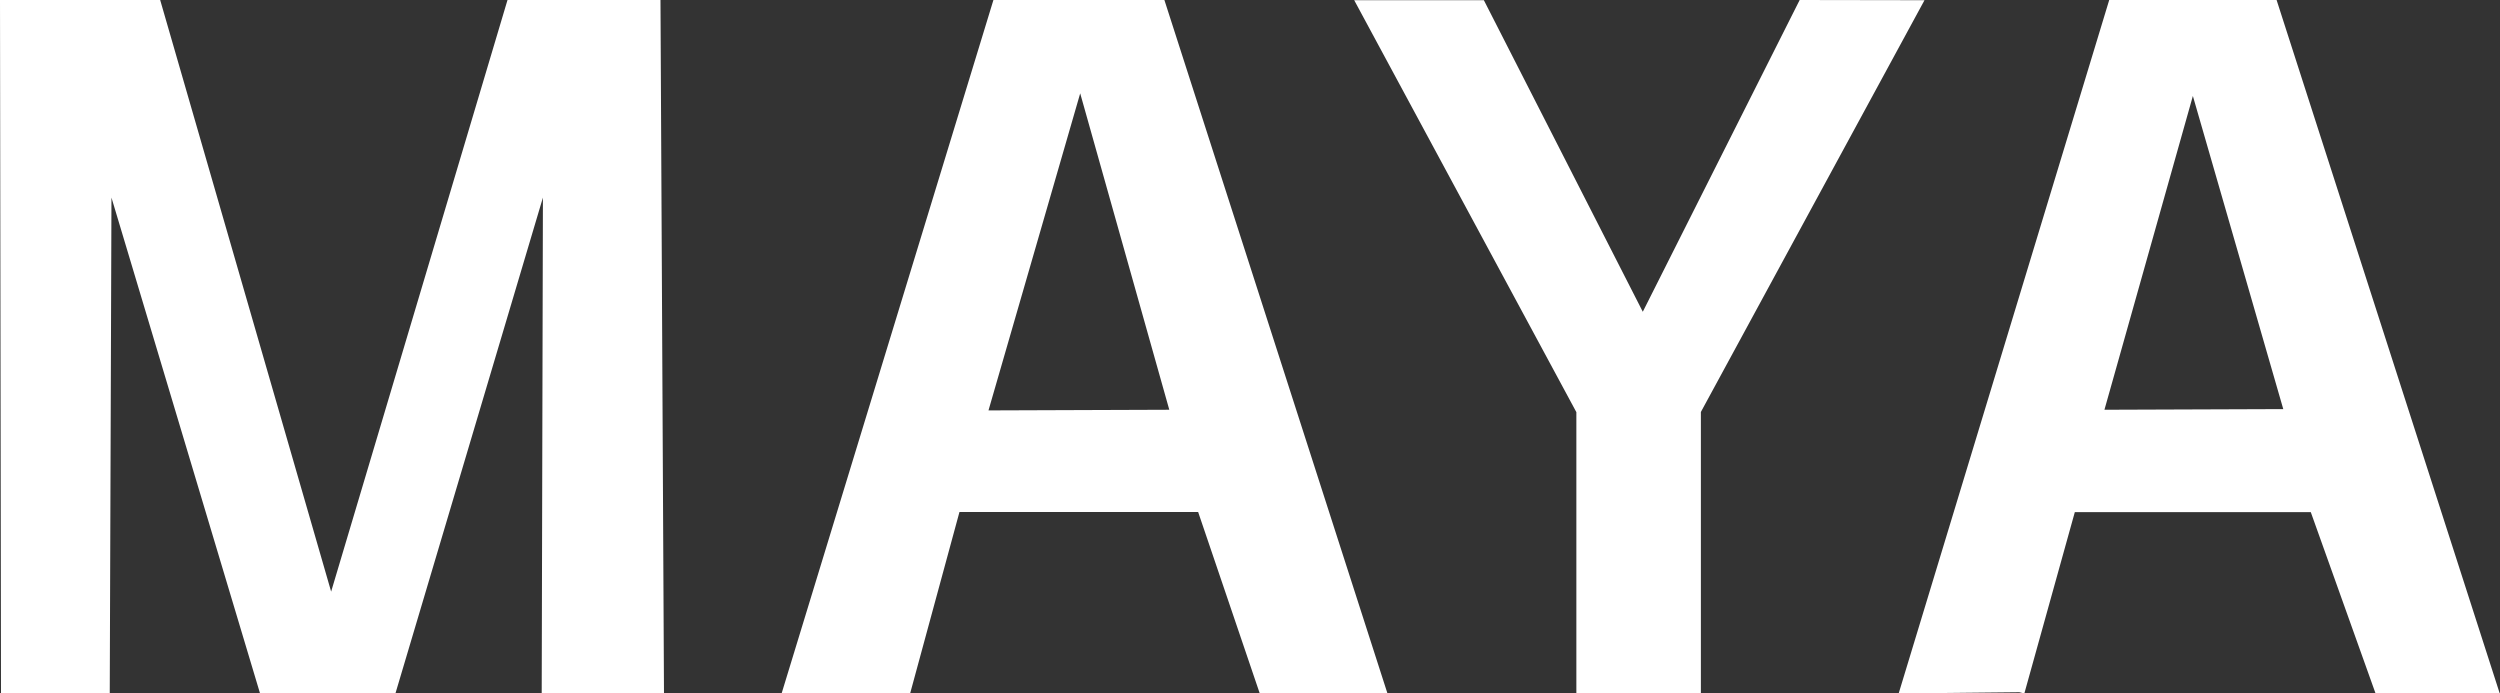 <?xml version="1.0" standalone="no"?><!-- Generator: Gravit.io --><svg xmlns="http://www.w3.org/2000/svg" xmlns:xlink="http://www.w3.org/1999/xlink" style="isolation:isolate" viewBox="0 0 461.8 128.1" width="461.8" height="128.1"><rect x="0" y="0" width="461.8" height="128.1" fill="#333333" stroke="none"/><defs><clipPath id="_clipPath_yybhinJ6gRhqEwlWlpuYTnrkkjKH3uQY"><rect width="461.8" height="128.1"/></clipPath></defs><g clip-path="url(#_clipPath_yybhinJ6gRhqEwlWlpuYTnrkkjKH3uQY)"><path d=" M 0 0 L 29.587 0 L 61.168 109.283 L 93.747 0 L 122.004 0 L 122.651 128.065 L 100.063 128.1 L 100.288 36.5 L 73.051 128.065 L 48.039 128.1 L 20.59 36.5 L 20.272 128.1 L 0.186 128.065 L 0 0 L 0 0 L 0 0 L 0 0 L 0 0 Z  M 274.1 0.038 L 303.457 57.587 L 332.436 0 L 355.494 0.038 L 314.186 76.1 L 314.186 128.1 L 291.186 128.1 L 291.186 76.134 L 250.148 0.038 L 274.1 0.038 L 274.1 0.038 L 274.1 0.038 L 274.1 0.038 L 274.1 0.038 Z  M 389.615 0 L 420.532 0 L 461.754 128.1 L 438.816 128.1 L 426.848 94.6 L 383.261 94.6 L 373.935 128.1 L 372.993 127.864 L 350.72 128.1 L 389.615 0 L 389.615 0 L 389.615 0 L 389.615 0 L 389.615 0 Z  M 199.534 17.243 L 215.991 75.69 L 182.593 75.811 L 199.534 17.243 L 199.534 17.243 L 199.534 17.243 Z  M 183.505 0 L 215.086 0 L 256.295 128.1 L 232.705 128.1 L 221.32 94.575 L 177.232 94.575 L 168.117 128.1 L 144.377 128.1 L 183.505 0 L 183.505 0 L 183.505 0 L 183.505 0 L 183.505 0 Z  M 405.067 17.727 L 421.766 75.569 L 388.731 75.69 L 405.067 17.727 Z " fill-rule="evenodd" fill="rgb(255,255,255)"/></g></svg>